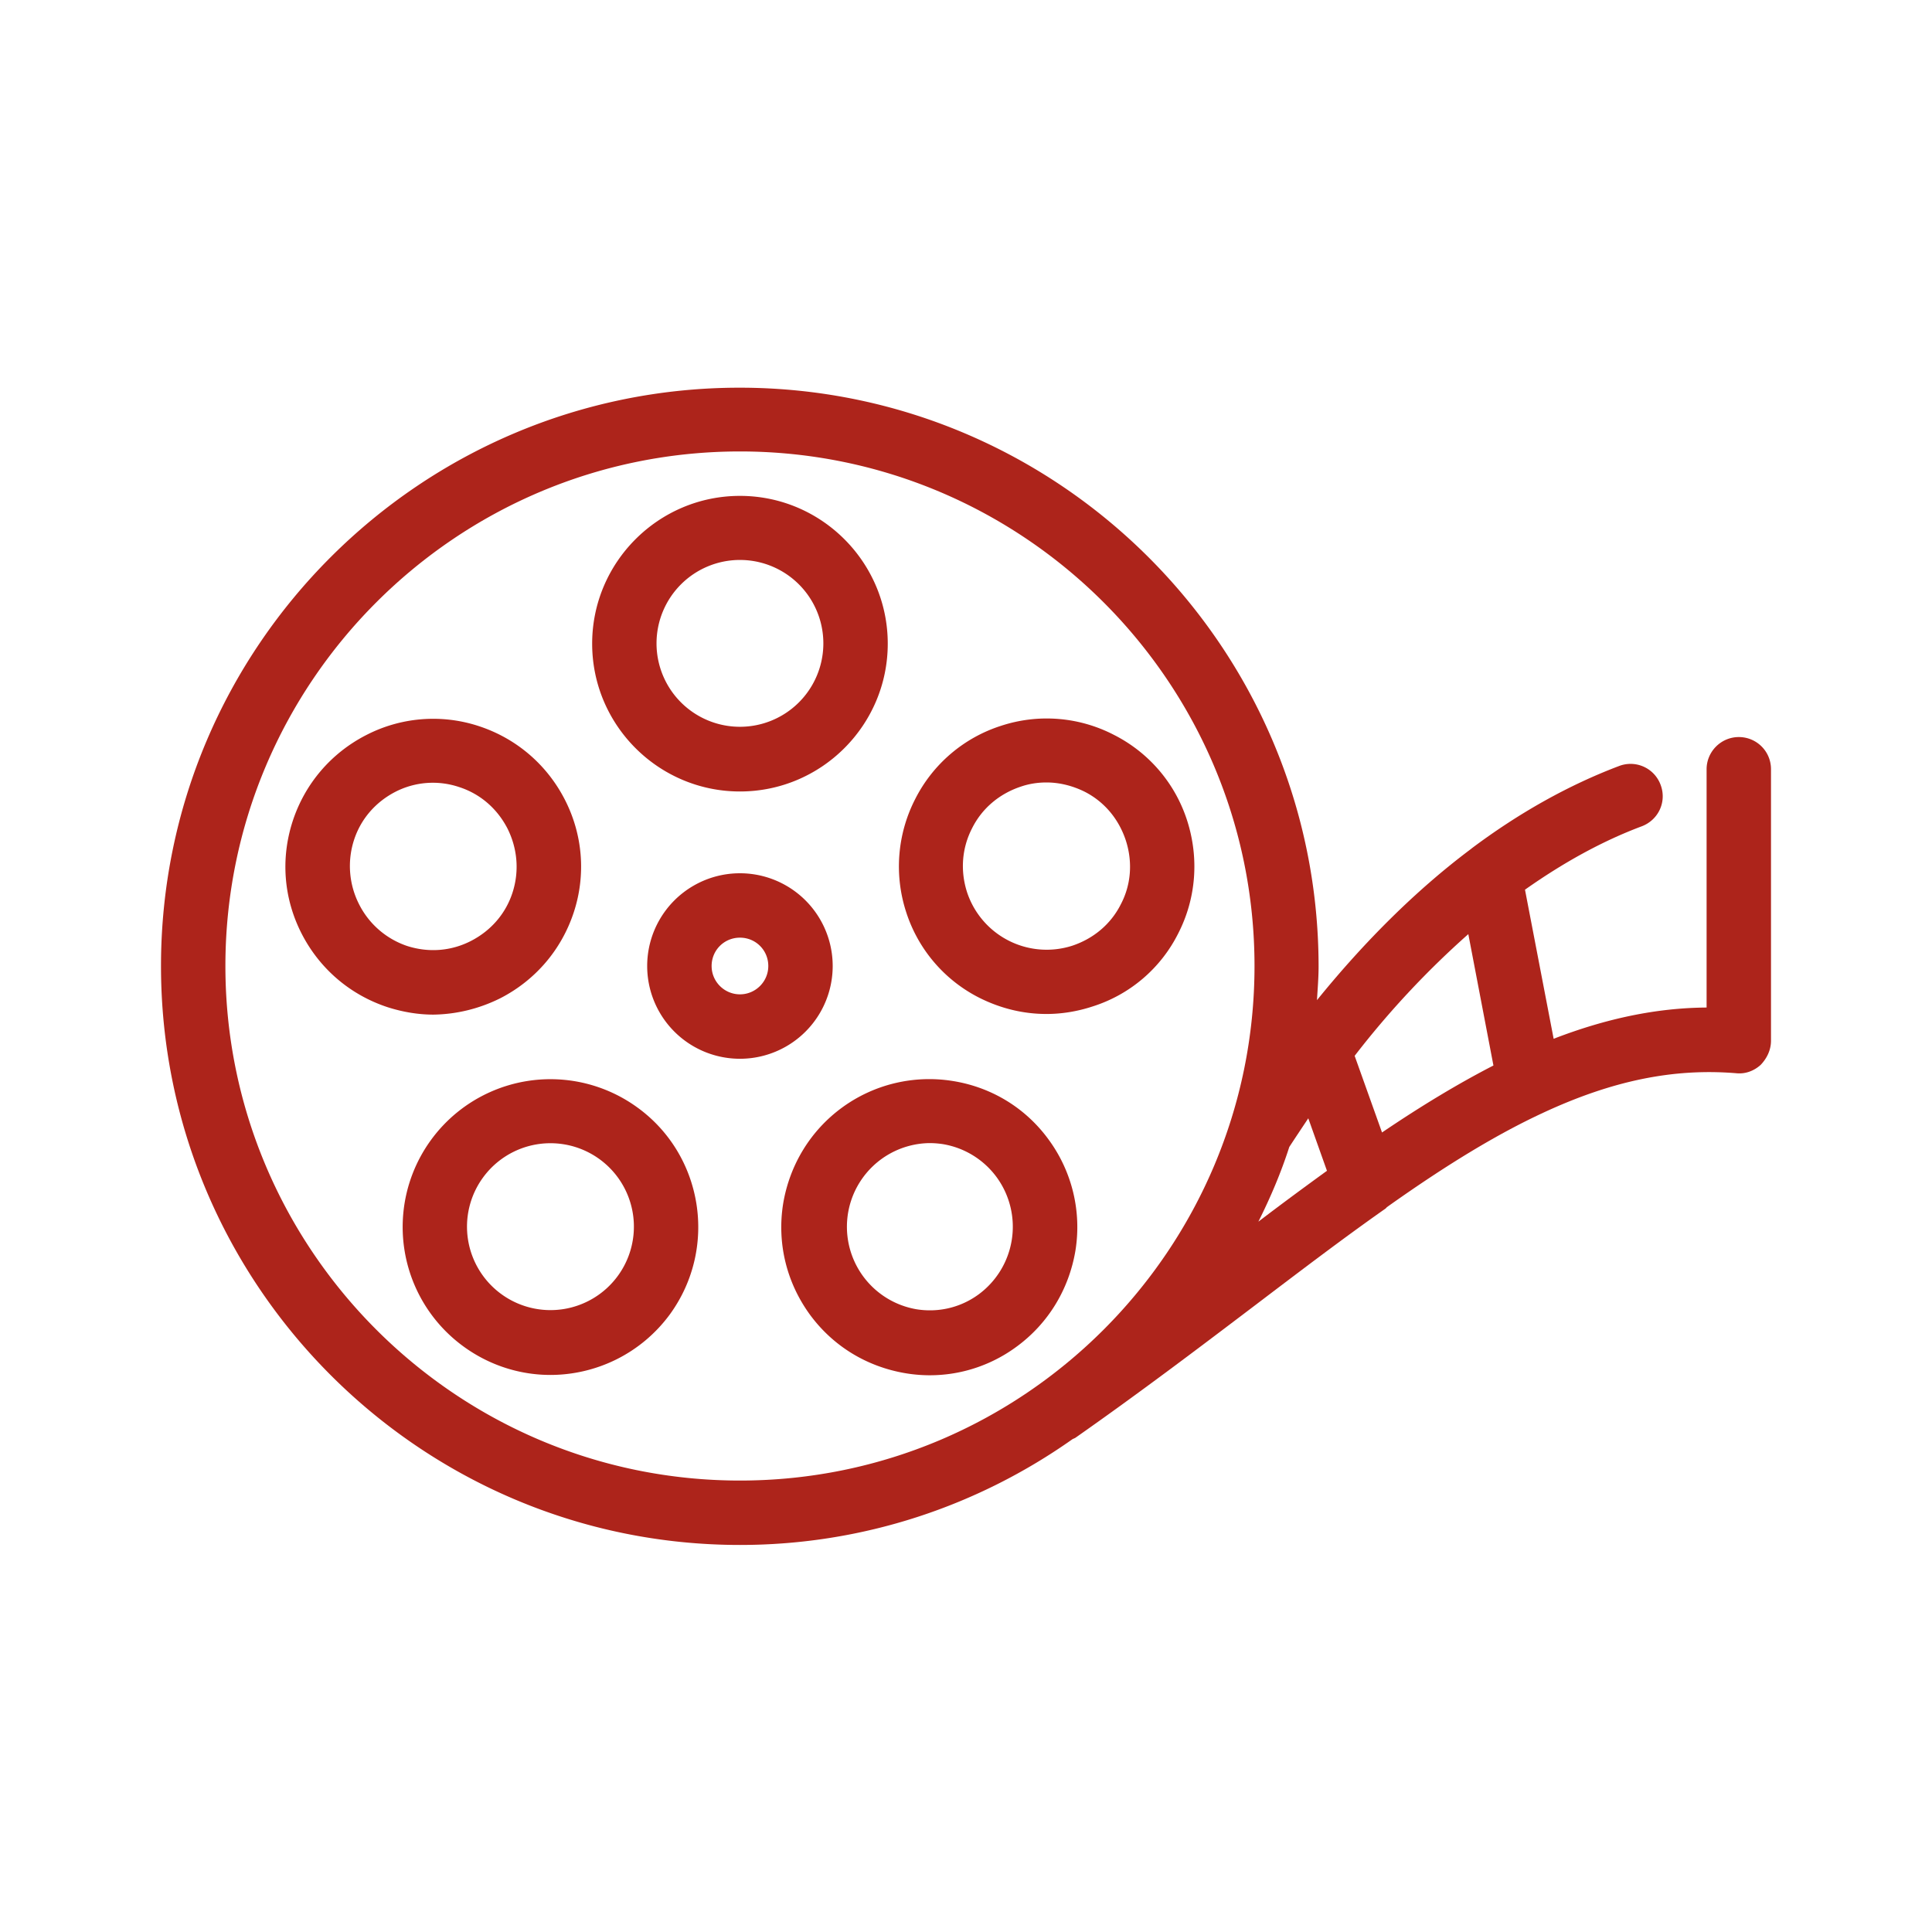 <svg viewBox="0 0 60 60" xml:space="preserve" xmlns="http://www.w3.org/2000/svg" enable-background="new 0 0 60 60"><path d="M25.86 30a2.88 2.88 0 1 0-5.761.001A2.88 2.88 0 0 0 25.86 30zm-2.88.88c-.48 0-.88-.39-.88-.88s.39-.88.88-.88.88.39.88.88-.4.88-.88.88zM22.98 24.58c2.53 0 4.59-2.06 4.59-4.59s-2.06-4.59-4.59-4.59-4.59 2.06-4.59 4.59 2.06 4.59 4.59 4.59zm0-7.19a2.59 2.59 0 1 1-.001 5.181 2.59 2.59 0 0 1 .001-5.181zM15.54 31c1.09-.56 1.9-1.51 2.28-2.67s.28-2.41-.28-3.5-1.51-1.9-2.67-2.28a4.533 4.533 0 0 0-3.5.28c-1.09.56-1.9 1.51-2.28 2.67-.38 1.17-.28 2.41.28 3.5.56 1.09 1.51 1.9 2.67 2.28.47.15.95.23 1.42.23.71-.01 1.42-.18 2.08-.51zm-4.39-2.92a2.62 2.62 0 0 1-.16-1.98c.21-.66.67-1.19 1.29-1.51a2.551 2.551 0 0 1 1.97-.15c.66.21 1.19.67 1.51 1.29.31.62.37 1.32.16 1.98s-.67 1.19-1.29 1.51-1.32.37-1.98.16a2.6 2.6 0 0 1-1.5-1.3zM19.79 34.39a4.589 4.589 0 0 0-6.41 1.02 4.589 4.589 0 0 0 1.02 6.41c.81.59 1.76.88 2.69.88 1.42 0 2.82-.66 3.72-1.89 1.49-2.06 1.03-4.94-1.02-6.42zm-.6 5.23a2.59 2.59 0 0 1-3.62.57 2.59 2.59 0 0 1-.57-3.62 2.591 2.591 0 0 1 4.19 3.05zM29.58 33.57a4.59 4.59 0 0 0-3.42.82c-.99.72-1.64 1.79-1.84 3-.19 1.21.1 2.42.82 3.42.72.99 1.78 1.64 3 1.84a4.533 4.533 0 0 0 3.42-.82c.99-.72 1.64-1.79 1.84-3a4.59 4.59 0 0 0-.82-3.42c-.72-1-1.79-1.65-3-1.84zm.81 6.63c-.56.41-1.25.57-1.93.46a2.599 2.599 0 0 1 .4-5.16c.14 0 .27.01.41.03a2.6 2.6 0 0 1 1.69 1.04 2.61 2.61 0 0 1-.57 3.63zM36.59 28.99c.56-1.09.65-2.34.28-3.5s-1.19-2.12-2.28-2.67a4.536 4.536 0 0 0-3.5-.28 4.536 4.536 0 0 0-2.67 2.28 4.581 4.581 0 0 0-.28 3.5 4.536 4.536 0 0 0 2.28 2.67c.66.33 1.36.5 2.08.5.48 0 .96-.08 1.42-.23a4.487 4.487 0 0 0 2.67-2.27zm-1.78-.91c-.31.62-.85 1.07-1.51 1.29a2.603 2.603 0 0 1-3.27-1.67c-.21-.66-.16-1.36.16-1.98.31-.62.85-1.07 1.51-1.29.26-.09.53-.13.8-.13.4 0 .8.1 1.17.28.62.31 1.07.85 1.29 1.51.22.67.17 1.38-.15 1.99z" fill="#ad241b" class="fill-000000"></path><path d="M54 22.89c-.55 0-1 .45-1 1v7.4c-1.55.01-3.12.34-4.75.97l-.89-4.63c1.19-.84 2.4-1.51 3.63-1.97.52-.2.78-.77.58-1.29a.994.994 0 0 0-1.29-.58c-1.56.59-3.1 1.45-4.58 2.56l-.01.01c-.01.01-.03.02-.04.03-1.65 1.24-3.25 2.82-4.75 4.67.02-.35.05-.69.05-1.04 0-9.91-8.07-17.98-17.98-17.98S5 20.09 5 30s8.06 17.98 17.98 17.98c3.84 0 7.4-1.22 10.32-3.28.03-.02.07-.03.1-.05 2.01-1.41 3.82-2.78 5.56-4.1 1.41-1.07 2.75-2.09 4.03-2.99a.27.27 0 0 0 .08-.07c1.9-1.35 3.45-2.28 4.85-2.93 2.15-1 4.05-1.39 6-1.23.28.03.55-.07.76-.26.2-.21.32-.47.32-.75v-8.43c0-.56-.45-1-1-1zm-8.4 6.12.78 4.08c-1.05.54-2.19 1.22-3.46 2.08l-.85-2.38a27.42 27.42 0 0 1 3.53-3.78zm-5.56 6.61c.19-.29.39-.59.59-.89l.58 1.63c-.69.5-1.41 1.03-2.13 1.58.37-.74.7-1.51.96-2.32zM7 30c0-8.81 7.17-15.98 15.98-15.98S38.96 21.19 38.96 30s-7.17 15.98-15.98 15.98S7 38.81 7 30z" fill="#ad241b" class="fill-000000"></path></svg>